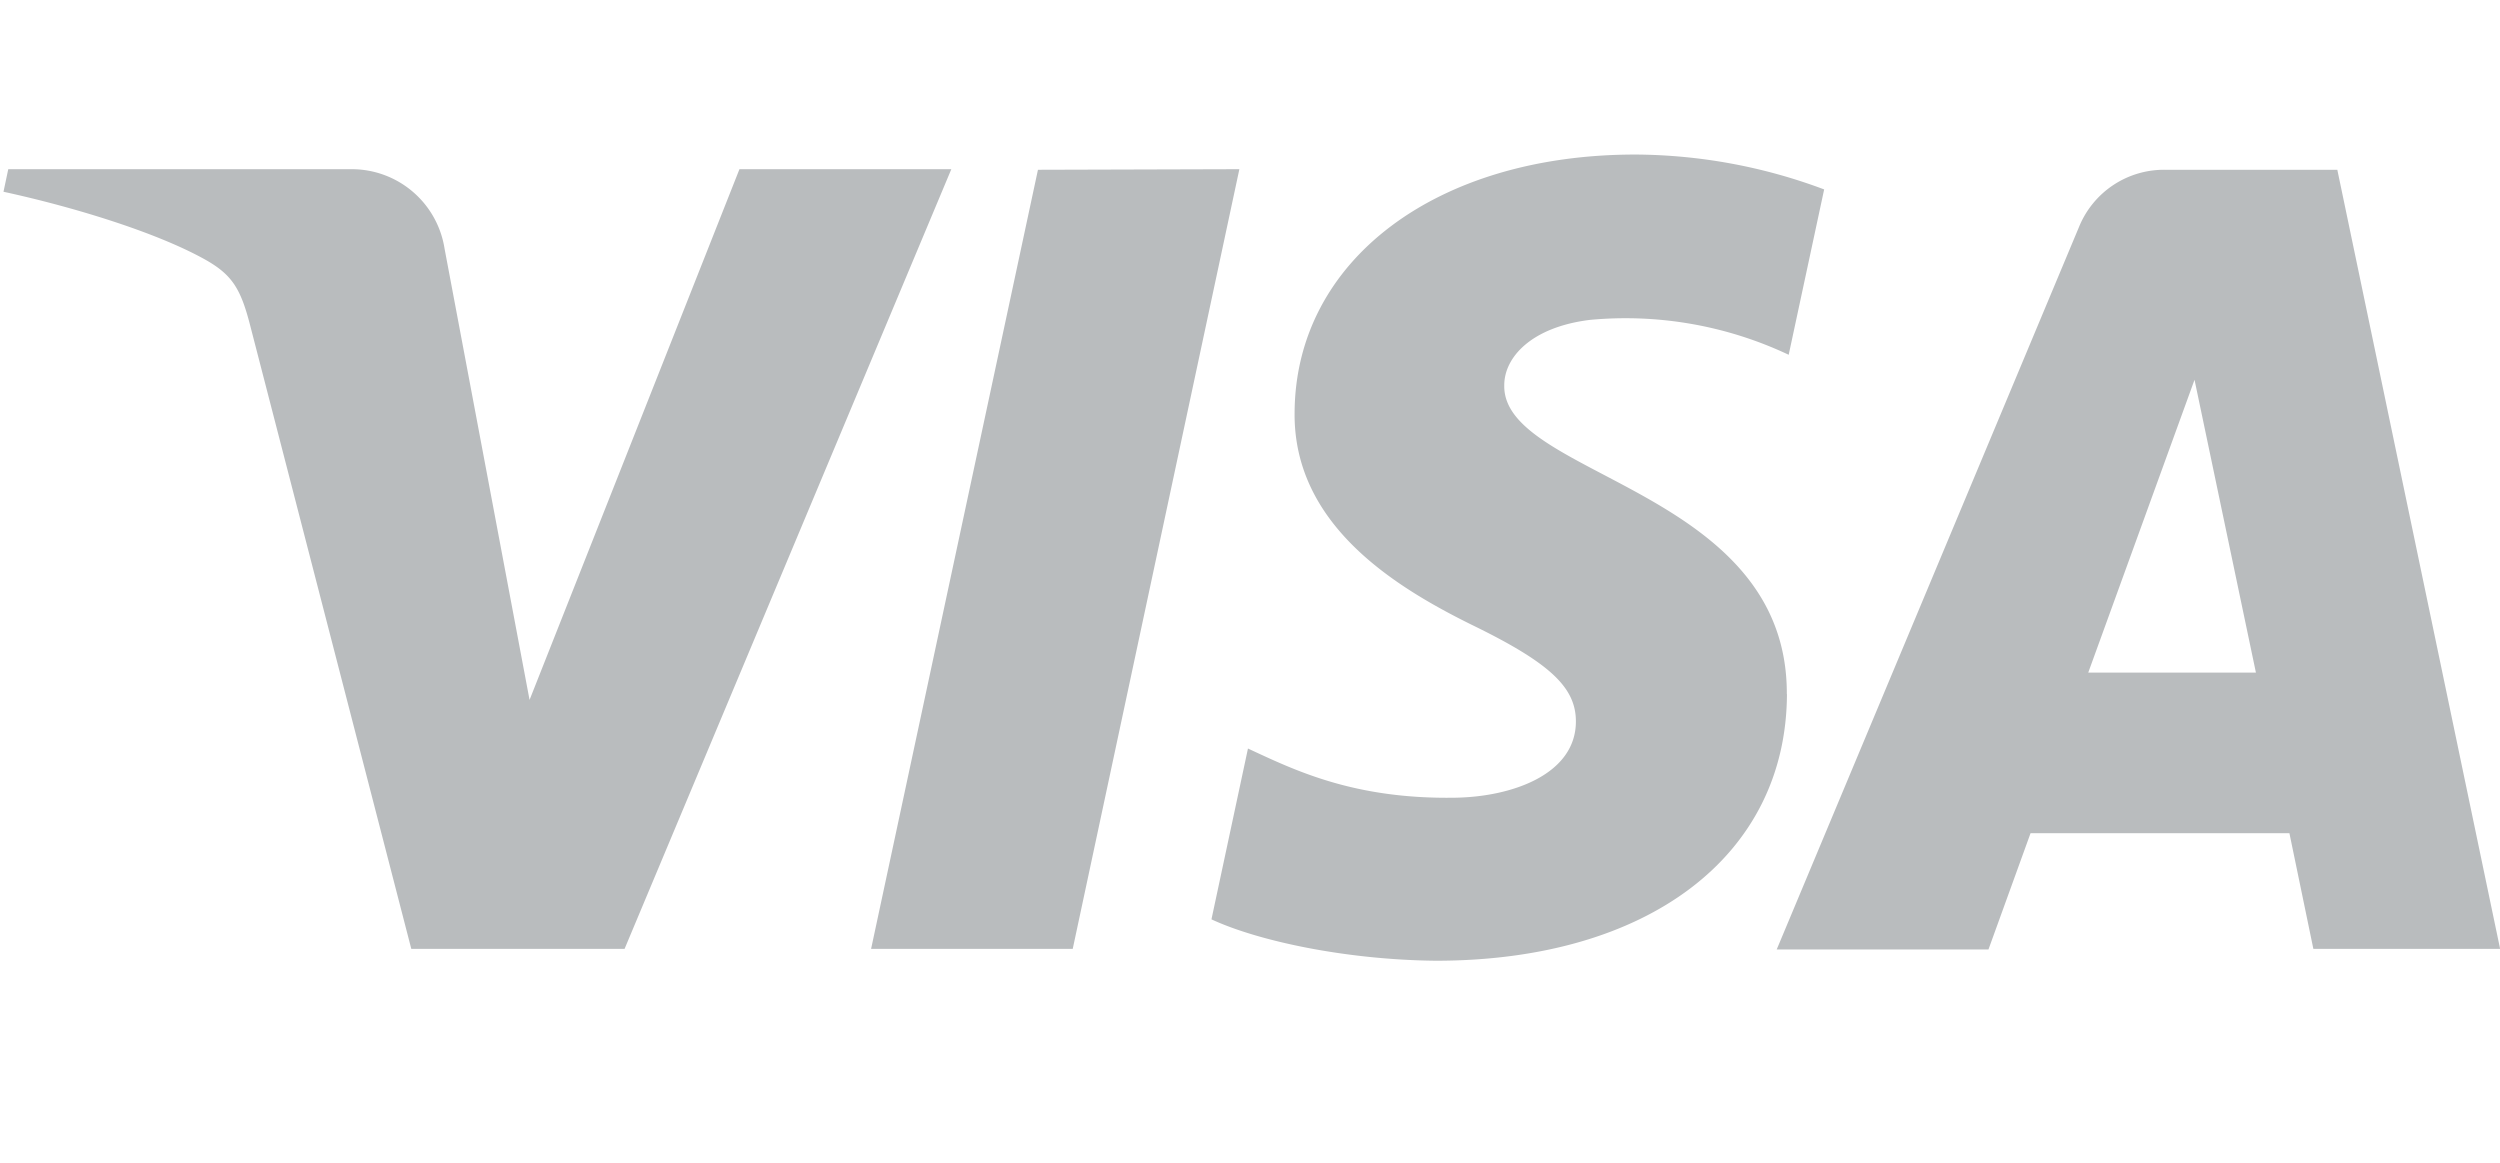 <svg id="Capa_1" data-name="Capa 1" xmlns="http://www.w3.org/2000/svg" viewBox="0 0 214.99 100"><defs><style>.cls-1{fill:#b9bcbe;}</style></defs><title>Caso de uso - PROPTECH</title><path class="cls-1" d="M81.81,14.55,53.71,81.6H35.37L21.54,28.09c-.84-3.3-1.57-4.51-4.12-5.89C13.25,19.93,6.36,17.81.3,16.49l.41-1.94H30.23a8.08,8.08,0,0,1,8,6.83l7.31,38.81L63.59,14.55Zm71.85,45.16c.08-17.7-24.47-18.68-24.3-26.58,0-2.41,2.34-5,7.36-5.62a32.84,32.84,0,0,1,17.1,3l3.05-14.22a46.79,46.79,0,0,0-16.23-3c-17.15,0-29.22,9.11-29.31,22.16-.12,9.66,8.61,15,15.19,18.26,6.75,3.28,9,5.39,9,8.33,0,4.5-5.39,6.48-10.38,6.56-8.72.14-13.79-2.36-17.82-4.23l-3.14,14.69c4,1.86,11.53,3.48,19.29,3.56,18.23,0,30.15-9,30.2-22.94M198.94,81.6H215l-14-67H186.17a7.89,7.89,0,0,0-7.38,4.91l-26,62.14H171l3.62-10h22.26ZM179.58,57.84l9.14-25.18L194,57.84Zm-73-43.29L92.25,81.6H74.91l14.35-67Z"/></svg>